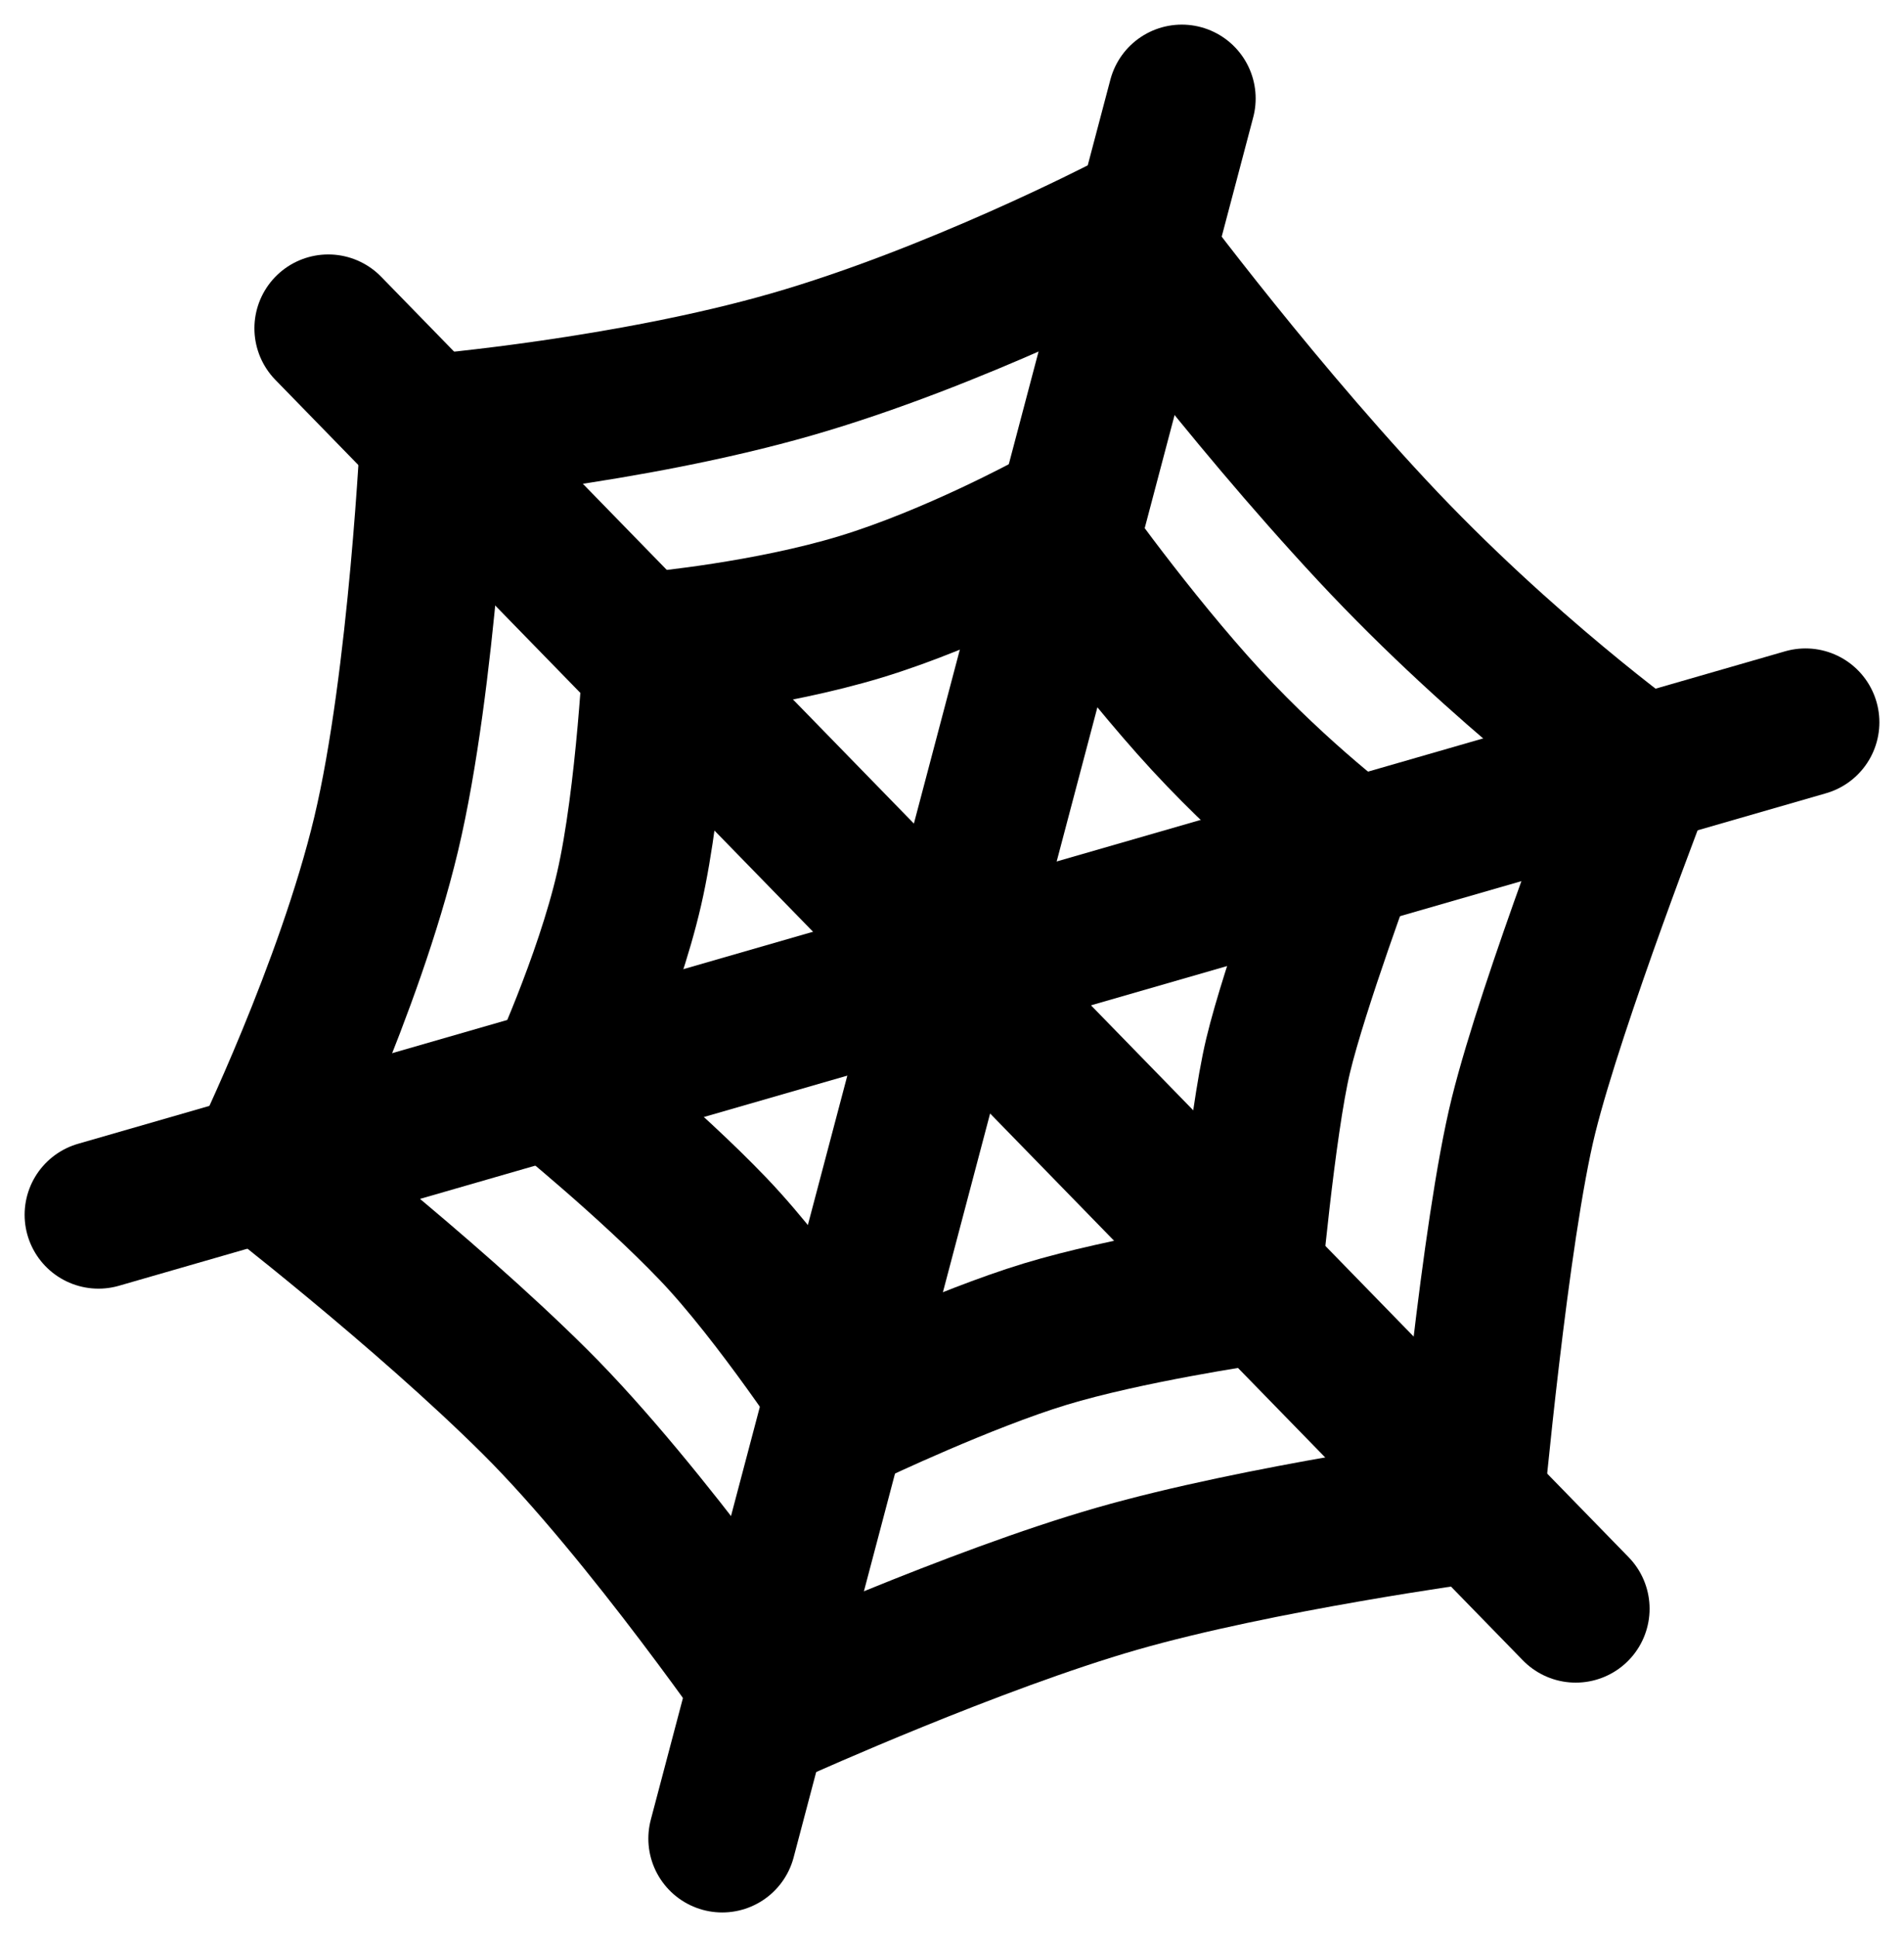 <svg width="58" height="59" viewBox="0 0 58 59" fill="none" xmlns="http://www.w3.org/2000/svg">
<path d="M34.236 7C34.236 7 29.067 9.677 24.097 11.104C19.127 12.53 13.236 13.031 13.236 13.031C13.236 13.031 12.88 20.723 11.762 25.409C10.643 30.096 8 35.531 8 35.531C8 35.531 12.88 39.298 16.296 42.694C19.71 46.091 23.764 52 23.764 52C23.764 52 29.68 49.334 34.021 48.086C38.361 46.84 44.764 45.969 44.764 45.969C44.764 45.969 45.538 37.486 46.41 33.976C47.281 30.466 50 23.469 50 23.469C50 23.469 45.805 20.455 41.798 16.154C37.791 11.853 34.236 7 34.236 7Z" stroke="black" stroke-width="4.5" stroke-miterlimit="10" stroke-linejoin="round"/>
<path d="M32.025 16C32.025 16 29.069 17.614 26.23 18.479C23.391 19.344 20.025 19.653 20.025 19.653C20.025 19.653 19.811 24.267 19.163 27.077C18.516 29.888 17 33.152 17 33.152C17 33.152 19.78 35.401 21.725 37.434C23.67 39.466 25.975 43 25.975 43C25.975 43 29.358 41.39 31.837 40.636C34.318 39.882 37.975 39.347 37.975 39.347C37.975 39.347 38.43 34.26 38.934 32.153C39.438 30.047 41 25.846 41 25.846C41 25.846 38.61 24.045 36.328 21.473C34.045 18.901 32.025 16 32.025 16Z" stroke="black" stroke-width="4.5" stroke-miterlimit="10" stroke-linejoin="round"/>
<path d="M3 37L55 22" stroke="black" stroke-width="4.5" stroke-miterlimit="10" stroke-linecap="round" stroke-linejoin="round"/>
<path d="M48 49L10 10" stroke="black" stroke-width="4.5" stroke-miterlimit="10" stroke-linecap="round" stroke-linejoin="round"/>
<path d="M36 3L22 56" stroke="black" stroke-width="4.5" stroke-miterlimit="10" stroke-linecap="round" stroke-linejoin="round"/>
</svg>
